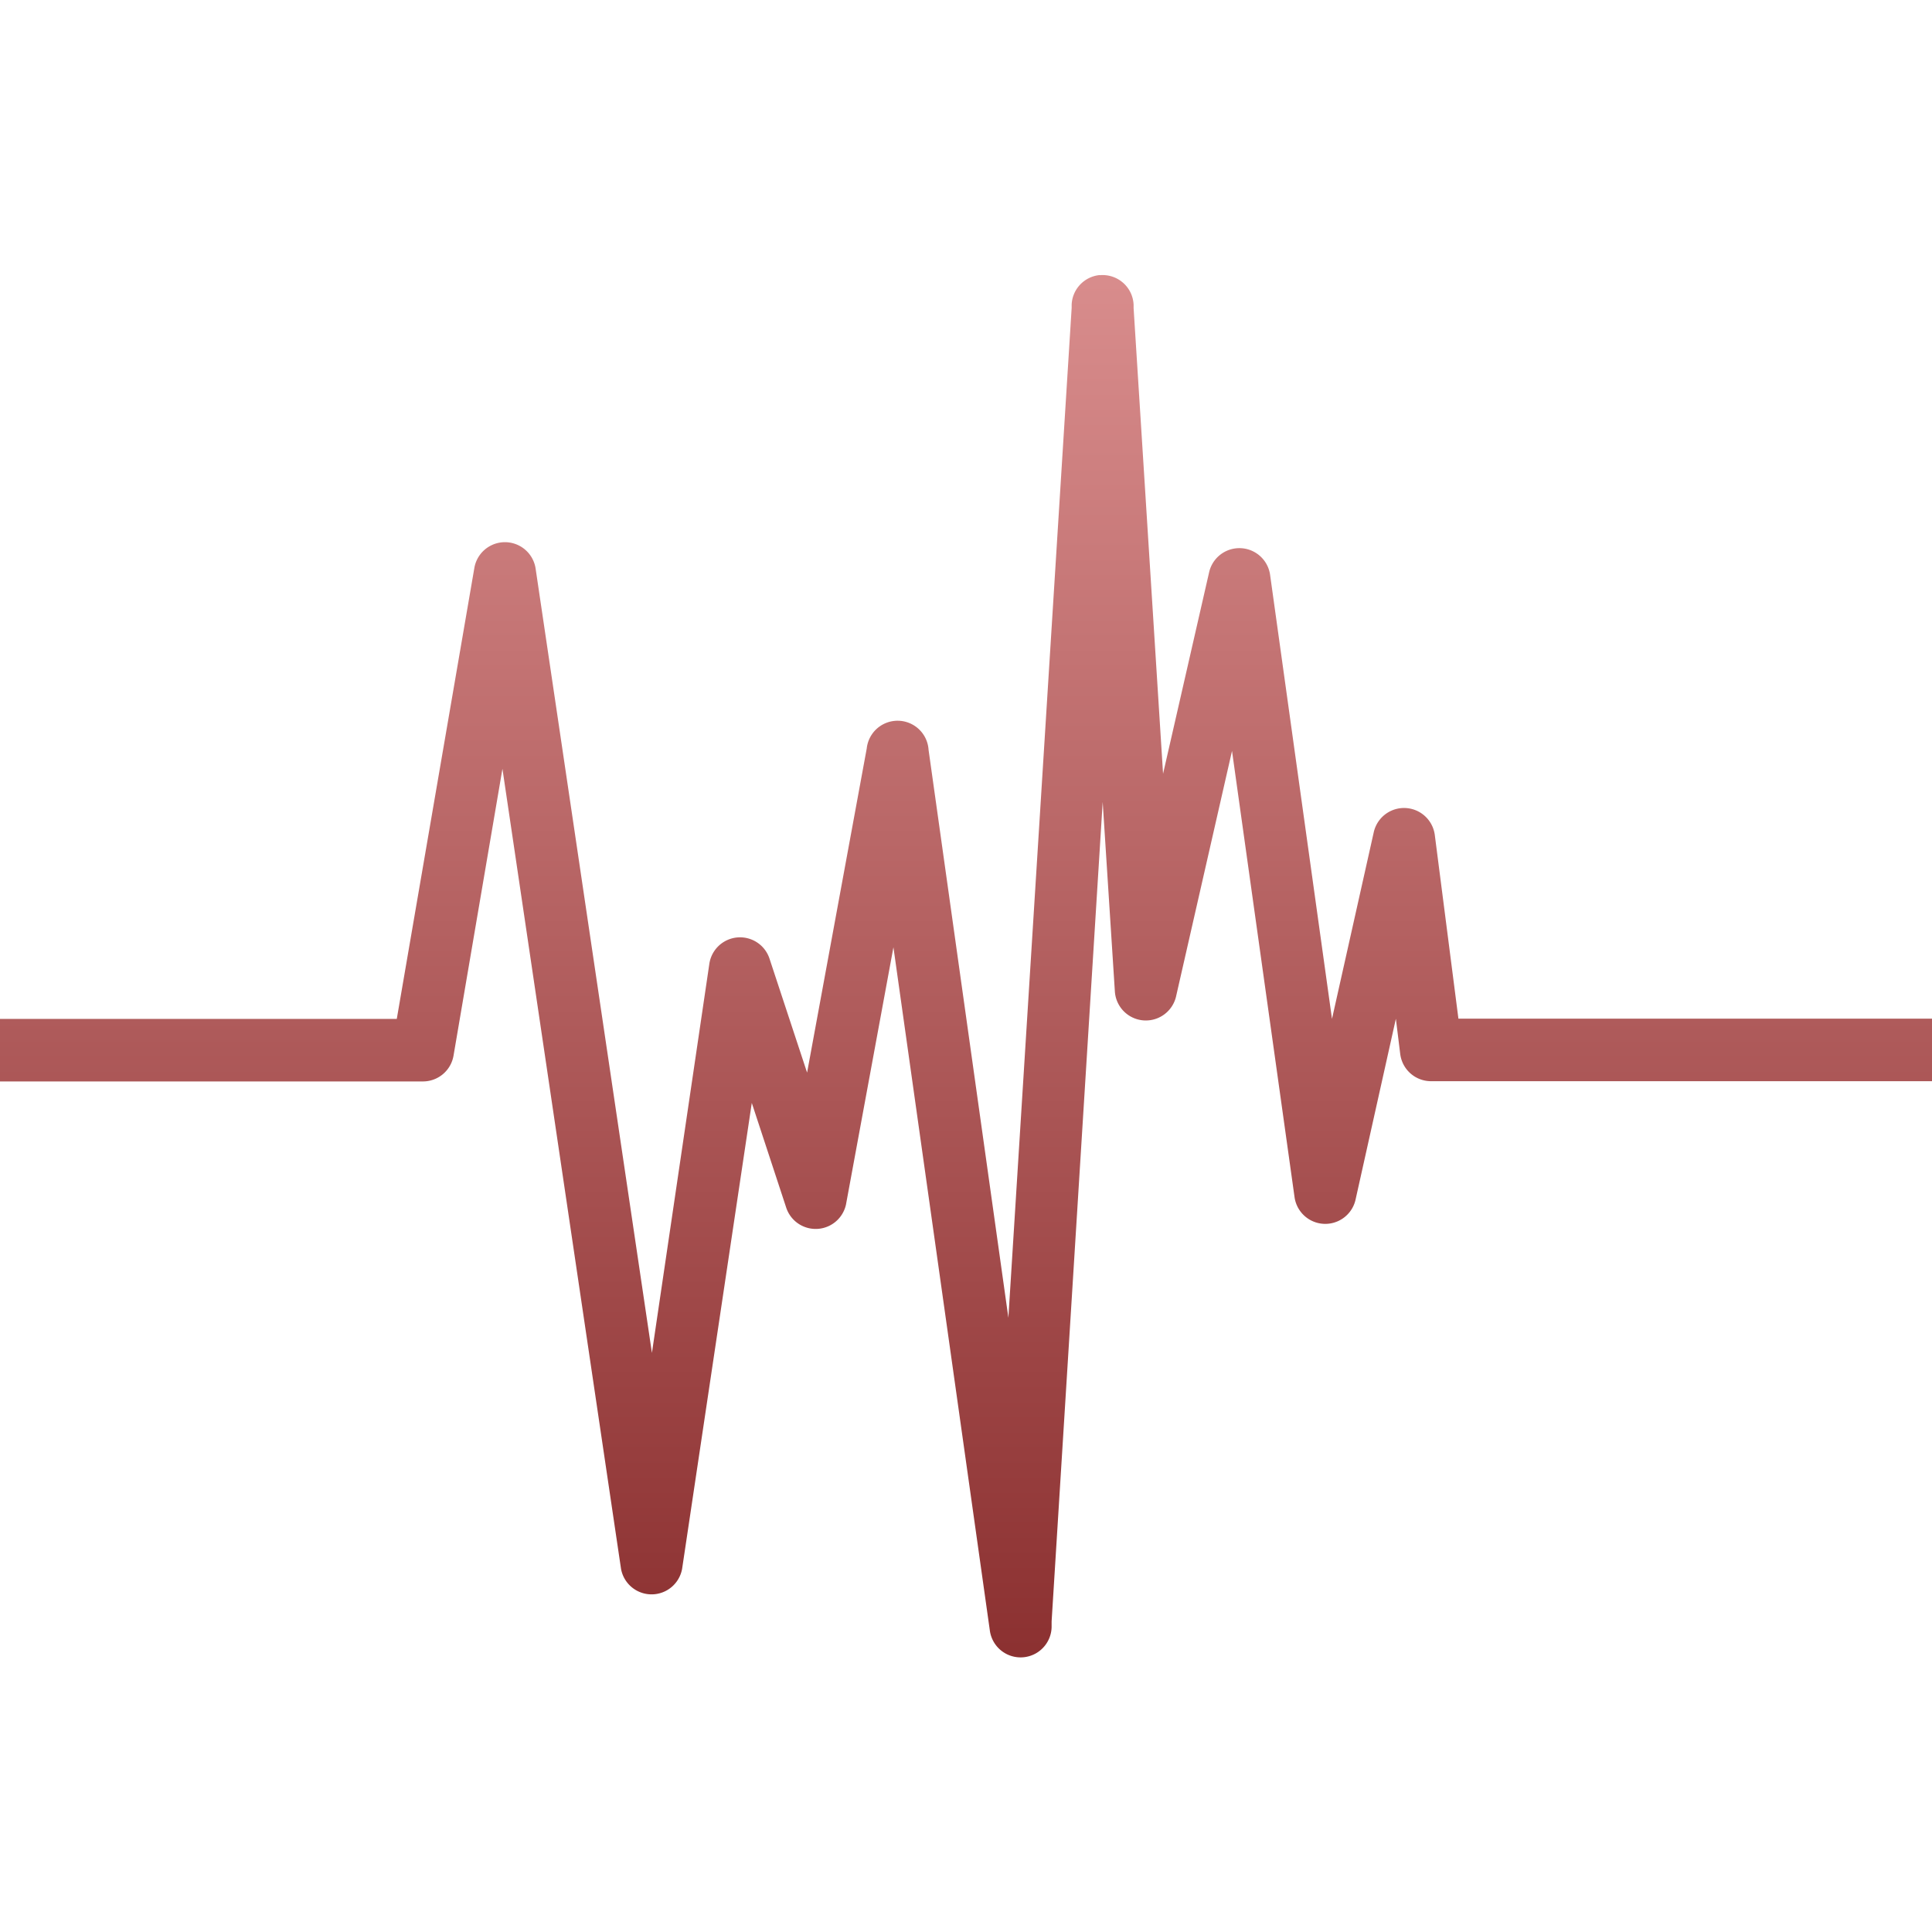 <svg xmlns="http://www.w3.org/2000/svg" width="16" height="16" version="1.1">
 <defs>
   <style id="current-color-scheme" type="text/css">
   .ColorScheme-Text { color: #e9ecf2; } .ColorScheme-Highlight { color:#5294e2; }
  </style>
  <linearGradient id="arrongin" x1="0%" x2="0%" y1="0%" y2="100%">
   <stop offset="0%" style="stop-color:#dd9b44; stop-opacity:1"/>
   <stop offset="100%" style="stop-color:#ad6c16; stop-opacity:1"/>
  </linearGradient>
  <linearGradient id="aurora" x1="0%" x2="0%" y1="0%" y2="100%">
   <stop offset="0%" style="stop-color:#09D4DF; stop-opacity:1"/>
   <stop offset="100%" style="stop-color:#9269F4; stop-opacity:1"/>
  </linearGradient>
  <linearGradient id="cyberneon" x1="0%" x2="0%" y1="0%" y2="100%">
    <stop offset="0" style="stop-color:#0abdc6; stop-opacity:1"/>
    <stop offset="1" style="stop-color:#ea00d9; stop-opacity:1"/>
  </linearGradient>
  <linearGradient id="fitdance" x1="0%" x2="0%" y1="0%" y2="100%">
   <stop offset="0%" style="stop-color:#1AD6AB; stop-opacity:1"/>
   <stop offset="100%" style="stop-color:#329DB6; stop-opacity:1"/>
  </linearGradient>
  <linearGradient id="oomox" x1="0%" x2="0%" y1="0%" y2="100%">
   <stop offset="0%" style="stop-color:#d88c8c; stop-opacity:1"/>
   <stop offset="100%" style="stop-color:#8c3131; stop-opacity:1"/>
  </linearGradient>
  <linearGradient id="rainblue" x1="0%" x2="0%" y1="0%" y2="100%">
   <stop offset="0%" style="stop-color:#00F260; stop-opacity:1"/>
   <stop offset="100%" style="stop-color:#0575E6; stop-opacity:1"/>
  </linearGradient>
  <linearGradient id="sunrise" x1="0%" x2="0%" y1="0%" y2="100%">
   <stop offset="0%" style="stop-color: #FF8501; stop-opacity:1"/>
   <stop offset="100%" style="stop-color: #FFCB01; stop-opacity:1"/>
  </linearGradient>
  <linearGradient id="telinkrin" x1="0%" x2="0%" y1="0%" y2="100%">
   <stop offset="0%" style="stop-color: #b2ced6; stop-opacity:1"/>
   <stop offset="100%" style="stop-color: #6da5b7; stop-opacity:1"/>
  </linearGradient>
  <linearGradient id="60spsycho" x1="0%" x2="0%" y1="0%" y2="100%">
   <stop offset="0%" style="stop-color: #df5940; stop-opacity:1"/>
   <stop offset="25%" style="stop-color: #d8d15f; stop-opacity:1"/>
   <stop offset="50%" style="stop-color: #e9882a; stop-opacity:1"/>
   <stop offset="100%" style="stop-color: #279362; stop-opacity:1"/>
  </linearGradient>
  <linearGradient id="90ssummer" x1="0%" x2="0%" y1="0%" y2="100%">
   <stop offset="0%" style="stop-color: #f618c7; stop-opacity:1"/>
   <stop offset="20%" style="stop-color: #94ffab; stop-opacity:1"/>
   <stop offset="50%" style="stop-color: #fbfd54; stop-opacity:1"/>
   <stop offset="100%" style="stop-color: #0f83ae; stop-opacity:1"/>
  </linearGradient>
 </defs>
 <path fill="url(#oomox)" class="ColorScheme-Text" d="m 9.107,2.278 a 0.257,0.257 0 0 0 -0.232,0.244 v 0.028 L 8.351,10.913 7.69,6.21 a 0.257,0.257 0 0 0 -0.512,-0.012 l -0.494,2.685 -0.31,-0.94 a 0.257,0.257 0 0 0 -0.5,0.042 L 5.399,11.204 4.435,4.704 a 0.257,0.257 0 0 0 -0.506,-0.004 l -0.643,3.738 H -6.65e-7 v 0.518 H 3.5 a 0.257,0.257 0 0 0 0.256,-0.214 l 0.405,-2.375 0.982,6.625 a 0.257,0.257 0 0 0 0.506,0 L 6.226,9.134 6.512,10.004 a 0.257,0.257 0 0 0 0.494,-0.028 l 0.393,-2.131 0.798,5.655 a 0.257,0.257 0 0 0 0.512,-0.024 v -0.048 l 0.423,-6.786 0.101,1.571 a 0.257,0.257 0 0 0 0.506,0.042 l 0.464,-2.036 0.518,3.696 a 0.257,0.257 0 0 0 0.506,0.016 l 0.333,-1.494 0.036,0.291 a 0.257,0.257 0 0 0 0.256,0.226 h 4.149 v -0.518 h -3.923 l -0.196,-1.524 a 0.257,0.257 0 0 0 -0.506,-0.016 l -0.345,1.542 -0.512,-3.673 a 0.257,0.257 0 0 0 -0.506,-0.024 l -0.381,1.667 -0.244,-3.857 v -0.028 a 0.257,0.257 0 0 0 -0.28,-0.244 z"/>
</svg>
